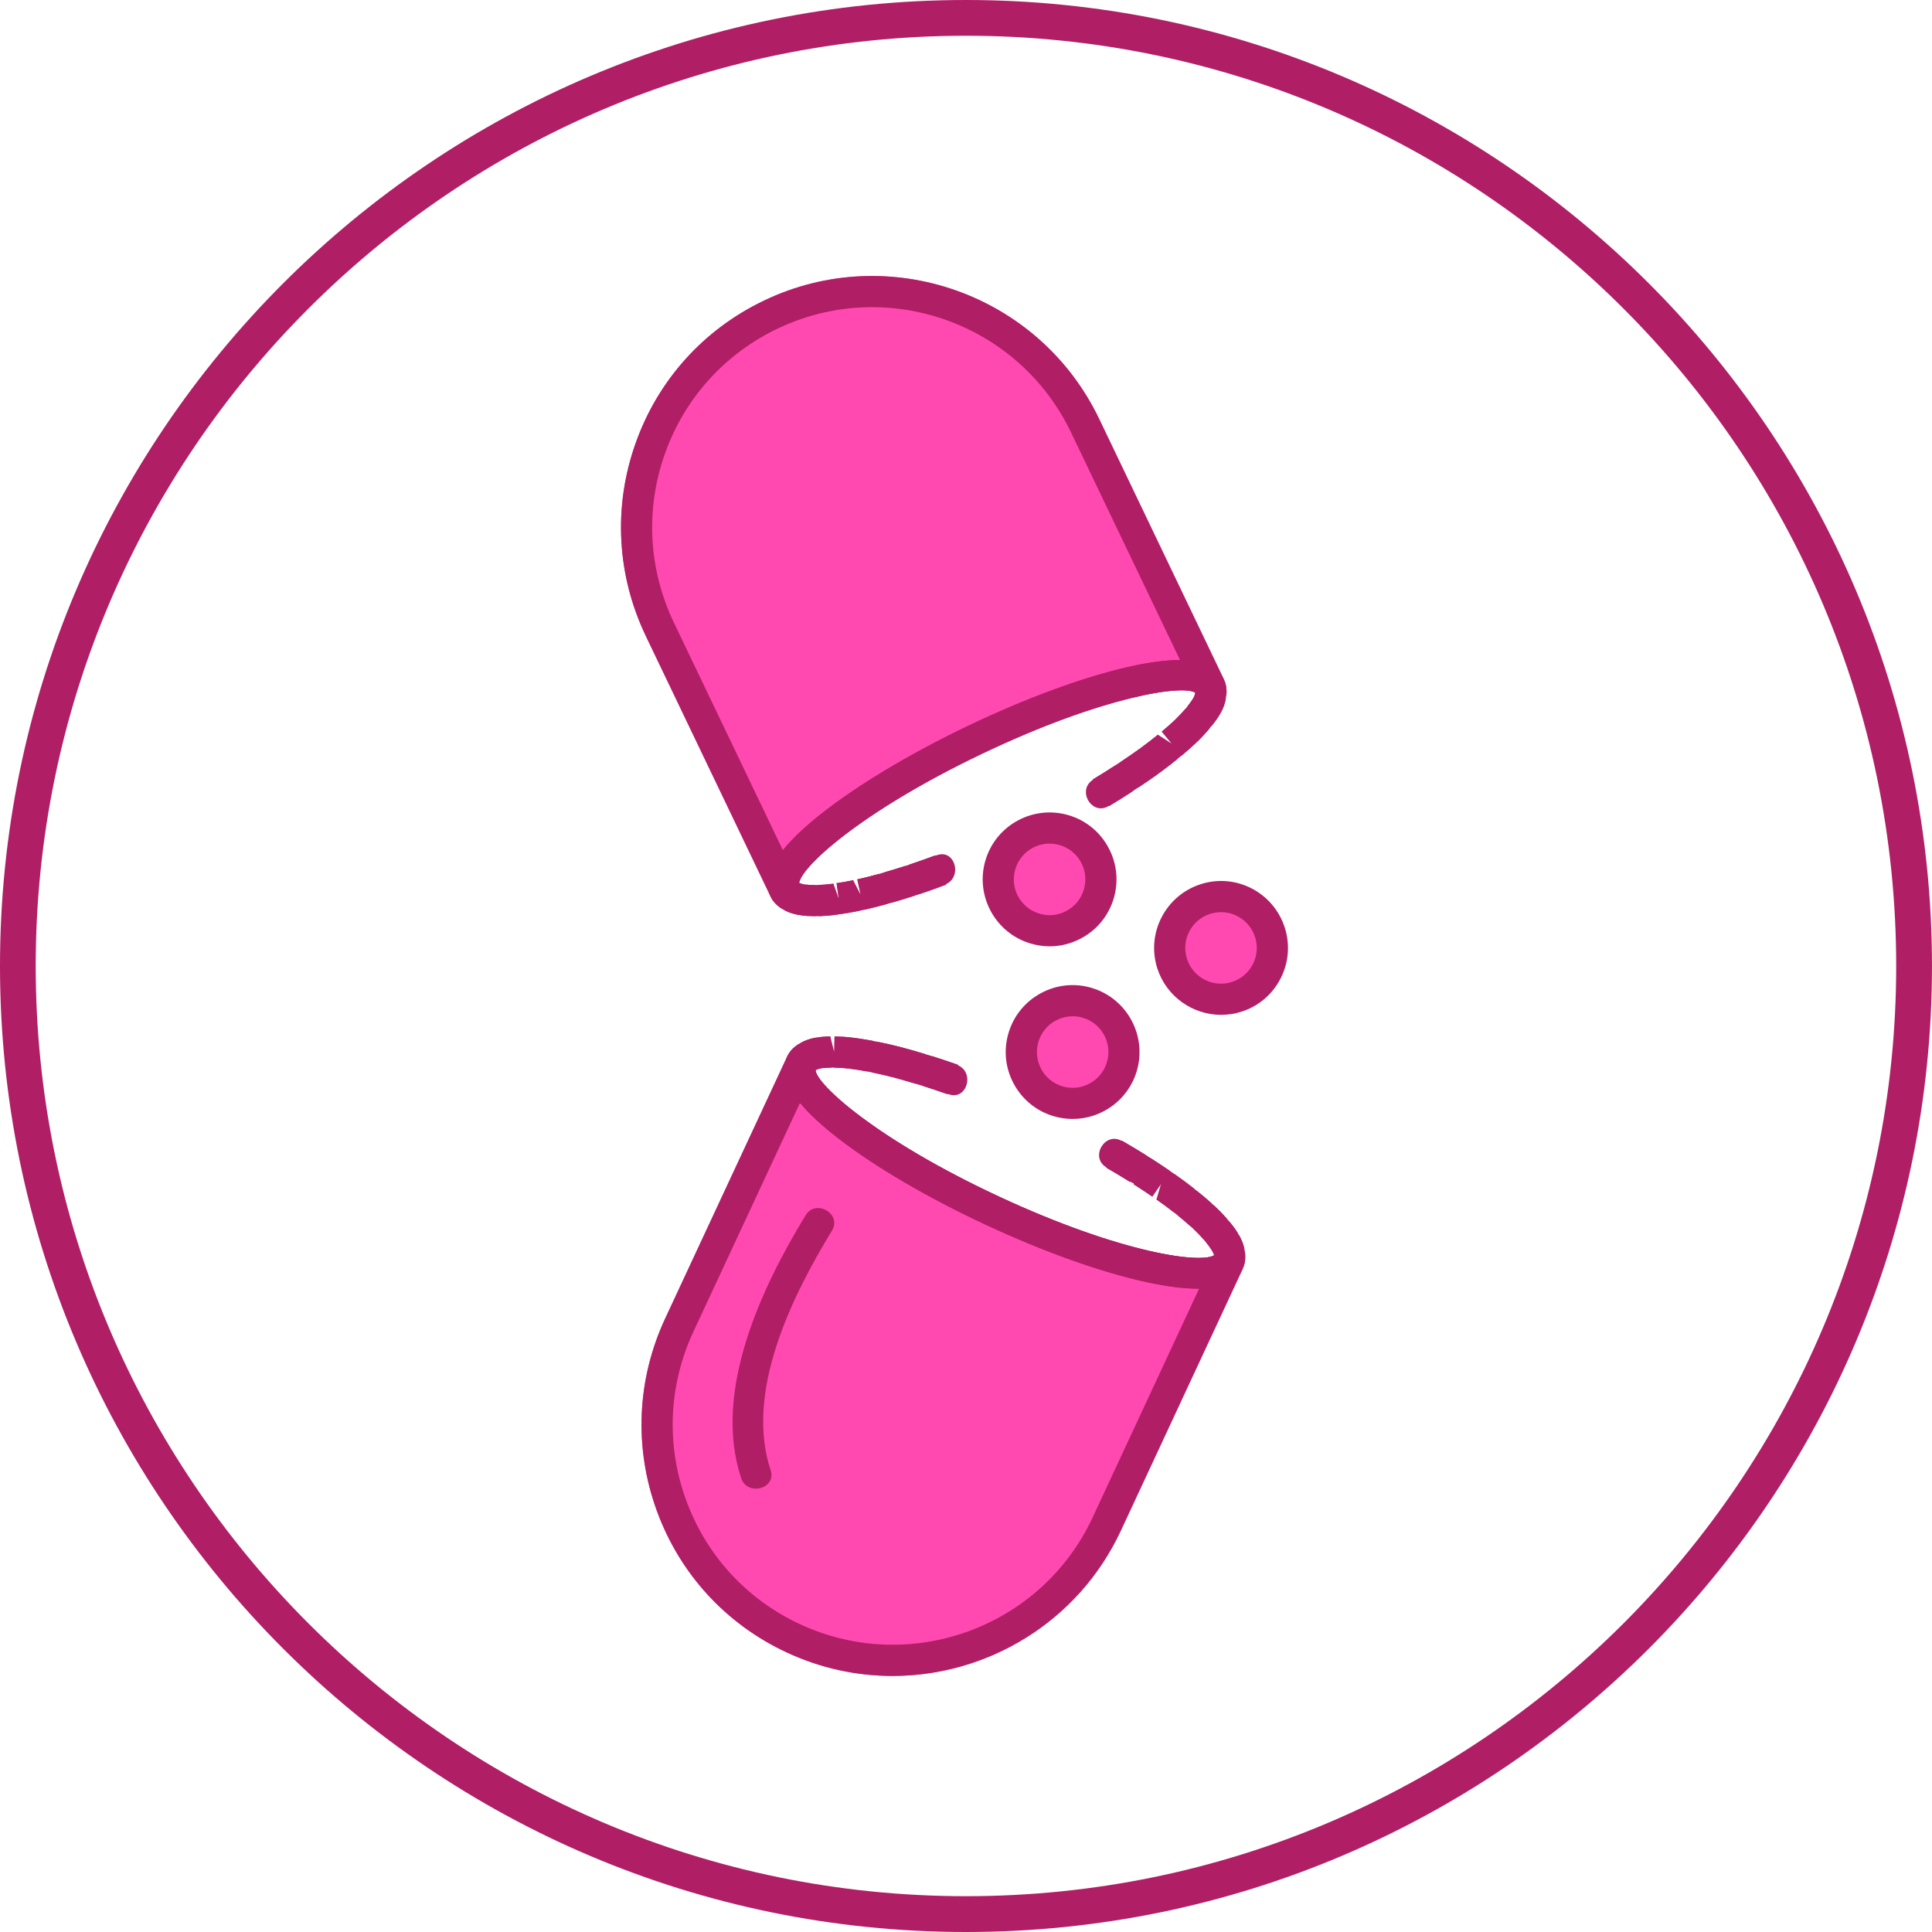 <svg width="64" height="64" viewBox="0 0 64 64" fill="none" xmlns="http://www.w3.org/2000/svg">
<path d="M31.999 64C14.355 64 0 49.645 0 32C0 14.355 14.355 0 31.999 0C49.643 0 63.999 14.355 63.999 32C63.999 49.645 49.643 64 31.999 64ZM31.999 1.184C15.007 1.184 1.183 15.008 1.183 32C1.183 48.992 15.007 62.814 31.999 62.814C48.991 62.814 62.814 48.992 62.814 32C62.814 15.008 48.989 1.184 31.999 1.184Z" fill="#B01E65"/>
<path d="M27.188 35.392L26.996 34.379C27.144 34.351 27.319 34.338 27.507 34.334L27.528 35.366C27.401 35.369 27.284 35.374 27.188 35.392Z" fill="#B01E65"/>
<path d="M27.009 35.455L26.079 34.993C26.149 34.843 26.264 34.715 26.429 34.602L27.009 35.455Z" fill="#B01E65"/>
<path d="M29.573 35.684C29.329 35.621 29.1 35.569 28.881 35.525C28.88 35.525 28.876 35.524 28.876 35.524L29.085 34.514C29.323 34.563 29.568 34.617 29.831 34.685L29.573 35.684Z" fill="#B01E65"/>
<path d="M27.018 35.452L26.544 34.534C26.685 34.462 26.83 34.41 26.988 34.38L27.187 35.392C27.125 35.404 27.073 35.422 27.018 35.452Z" fill="#B01E65"/>
<path d="M28.718 35.493C28.512 35.455 28.315 35.421 28.134 35.4L28.253 34.375C28.455 34.4 28.677 34.436 28.908 34.478L28.718 35.493Z" fill="#B01E65"/>
<path d="M28.115 35.398C27.937 35.378 27.779 35.37 27.628 35.366L27.647 34.334C27.826 34.337 28.018 34.347 28.231 34.372L28.115 35.398Z" fill="#B01E65"/>
<path d="M29.566 55.518C28.39 55.518 27.197 55.268 26.062 54.739C24.047 53.801 22.519 52.135 21.758 50.046C20.997 47.957 21.096 45.695 22.035 43.677L26.078 34.996L26.079 34.994L27.014 35.429C27.011 35.902 29.029 37.746 33.093 39.639C37.161 41.533 39.874 41.893 40.253 41.561L41.17 42.022L41.169 42.026L37.128 50.706C35.718 53.733 32.705 55.518 29.566 55.518Z" fill="#FF49B0"/>
<path d="M29.566 55.518C28.39 55.518 27.197 55.268 26.062 54.739C24.047 53.801 22.519 52.135 21.758 50.046C20.997 47.957 21.096 45.695 22.035 43.677L26.078 34.996L26.079 34.994L27.014 35.429C27.011 35.902 29.029 37.746 33.093 39.639C37.161 41.533 39.874 41.893 40.253 41.561L41.17 42.022L41.169 42.026L37.128 50.706C35.718 53.733 32.705 55.518 29.566 55.518ZM26.501 36.532L22.971 44.111C22.147 45.881 22.061 47.861 22.727 49.691C23.393 51.52 24.733 52.98 26.497 53.802C30.145 55.501 34.496 53.916 36.194 50.269L39.722 42.688C39.251 42.686 38.679 42.623 37.994 42.474C36.482 42.146 34.587 41.471 32.659 40.573C30.734 39.675 29.001 38.661 27.776 37.715C27.221 37.287 26.797 36.894 26.501 36.532Z" fill="#B01E65"/>
<path d="M40.217 41.595C40.217 41.594 40.217 41.594 40.217 41.593C40.204 41.536 40.182 41.482 40.148 41.426L41.044 40.91C41.127 41.056 41.186 41.203 41.222 41.361V41.362C41.222 41.363 41.222 41.363 41.222 41.364L40.217 41.595Z" fill="#B01E65"/>
<path d="M40.129 41.394C40.077 41.312 40.012 41.223 39.934 41.13L40.724 40.464C40.839 40.602 40.936 40.734 41.012 40.86L40.129 41.394Z" fill="#B01E65"/>
<path d="M39.869 41.052C39.768 40.937 39.651 40.817 39.516 40.691L40.219 39.935C40.38 40.086 40.522 40.232 40.643 40.371L39.869 41.052Z" fill="#B01E65"/>
<path d="M39.662 42.689C39.206 42.689 38.651 42.616 37.993 42.474C36.481 42.146 34.586 41.471 32.658 40.573C30.733 39.675 29 38.661 27.776 37.716C26.309 36.581 25.754 35.691 26.079 34.993C26.149 34.843 26.263 34.715 26.429 34.602L26.524 34.543C26.685 34.461 26.829 34.409 26.986 34.379L27.09 34.37C27.142 34.35 27.317 34.338 27.504 34.334L27.635 34.85L27.644 34.334C27.824 34.337 28.015 34.347 28.229 34.372C28.451 34.399 28.672 34.436 28.903 34.478L29.076 34.512C29.319 34.562 29.564 34.617 29.828 34.683C30.11 34.758 30.375 34.835 30.647 34.918L30.861 34.983C31.143 35.072 31.434 35.168 31.735 35.275L31.388 36.246C31.101 36.145 30.823 36.053 30.55 35.966L30.353 35.907C30.089 35.826 29.837 35.754 29.599 35.69C29.326 35.62 29.096 35.568 28.874 35.523L28.71 35.49C28.51 35.454 28.313 35.42 28.131 35.399C27.936 35.376 27.776 35.368 27.625 35.365C27.399 35.367 27.282 35.373 27.184 35.391C27.122 35.402 27.07 35.42 27.015 35.449C27.009 35.9 29.027 37.744 33.091 39.637C37.16 41.531 39.872 41.891 40.251 41.559C40.202 41.535 40.179 41.482 40.146 41.425C40.074 41.309 40.01 41.221 39.93 41.128C39.765 40.936 39.649 40.814 39.514 40.69C39.307 40.504 39.162 40.383 39.008 40.258L38.9 40.171C38.718 40.029 38.52 39.882 38.309 39.734L38.461 39.212L38.17 39.637C37.973 39.502 37.767 39.366 37.551 39.228L37.705 38.714L37.429 39.15C37.182 38.994 36.918 38.836 36.647 38.68L37.164 37.787C37.447 37.953 37.722 38.115 37.979 38.277L38.069 38.334C38.331 38.501 38.546 38.645 38.753 38.786L38.906 38.892C39.129 39.05 39.342 39.206 39.538 39.36L39.632 39.436C39.825 39.59 39.984 39.725 40.128 39.855L40.216 39.933C40.377 40.084 40.519 40.23 40.64 40.368L40.709 40.449C40.835 40.6 40.932 40.731 41.009 40.859C41.124 41.054 41.184 41.202 41.22 41.359L41.239 41.466C41.264 41.689 41.242 41.865 41.169 42.021C40.965 42.468 40.467 42.689 39.662 42.689Z" fill="#B01E65"/>
<path d="M41.17 42.022L40.235 41.585L41.243 41.484C41.248 41.537 41.252 41.586 41.252 41.634C41.253 41.777 41.225 41.906 41.17 42.022Z" fill="#B01E65"/>
<path d="M38.173 39.639C37.976 39.505 37.77 39.368 37.554 39.23L38.108 38.36C38.334 38.505 38.55 38.647 38.757 38.789L38.173 39.639Z" fill="#B01E65"/>
<path d="M31.39 36.246C31.103 36.145 30.825 36.052 30.552 35.966L30.86 34.982C31.145 35.071 31.435 35.167 31.736 35.274L31.39 36.246Z" fill="#B01E65"/>
<path d="M37.432 39.152C37.432 39.151 37.432 39.152 37.432 39.152C37.43 39.151 37.43 39.15 37.43 39.15C37.18 38.994 36.919 38.837 36.649 38.681L37.166 37.788C37.448 37.953 37.723 38.115 37.979 38.277H37.98C37.98 38.277 37.98 38.278 37.981 38.278L37.432 39.152Z" fill="#B01E65"/>
<path d="M38.903 40.173C38.721 40.03 38.524 39.883 38.312 39.735L38.905 38.891C39.132 39.051 39.345 39.207 39.541 39.363L38.903 40.173Z" fill="#B01E65"/>
<path d="M30.346 35.905C30.09 35.827 29.837 35.755 29.601 35.691L29.862 34.694C30.114 34.759 30.378 34.836 30.649 34.919L30.346 35.905Z" fill="#B01E65"/>
<path d="M39.44 40.623C39.31 40.505 39.166 40.385 39.012 40.259L39.657 39.456C39.829 39.592 39.987 39.727 40.131 39.857C40.132 39.858 40.132 39.858 40.133 39.86L39.44 40.623Z" fill="#B01E65"/>
<path d="M30.706 35.476C30.984 35.563 31.269 35.657 31.563 35.762L30.706 35.476Z" fill="#FF49B0"/>
<path d="M30.571 35.963C30.858 36.054 31.144 36.149 31.428 36.249C32.043 36.465 32.307 35.488 31.696 35.274C31.412 35.175 31.127 35.079 30.84 34.988C30.219 34.791 29.953 35.767 30.571 35.963Z" fill="#B01E65"/>
<path d="M36.907 38.235C37.185 38.396 37.453 38.556 37.708 38.716L36.907 38.235Z" fill="#FF49B0"/>
<path d="M36.653 38.672C36.92 38.828 37.187 38.988 37.452 39.151C38.007 39.495 38.514 38.621 37.964 38.278C37.699 38.114 37.432 37.954 37.163 37.797C36.599 37.471 36.09 38.343 36.653 38.672Z" fill="#B01E65"/>
<path d="M40.146 24.037L39.342 23.393C39.418 23.296 39.486 23.205 39.534 23.118L40.439 23.612C40.368 23.744 40.265 23.89 40.146 24.037Z" fill="#B01E65"/>
<path d="M40.623 23.039L39.599 22.936L40.545 22.513C40.603 22.632 40.632 22.763 40.632 22.911C40.632 22.952 40.629 22.995 40.623 23.039Z" fill="#B01E65"/>
<path d="M38.401 25.608L37.793 24.776C37.997 24.626 38.183 24.482 38.359 24.338L39.007 25.142C38.819 25.294 38.622 25.449 38.401 25.608Z" fill="#B01E65"/>
<path d="M40.442 23.608L39.536 23.116C39.564 23.062 39.583 23.011 39.597 22.949L40.605 23.165C40.572 23.323 40.519 23.466 40.442 23.608Z" fill="#B01E65"/>
<path d="M39.148 25.027L38.487 24.234C38.648 24.1 38.799 23.968 38.931 23.842L39.643 24.588C39.496 24.728 39.327 24.876 39.148 25.027Z" fill="#B01E65"/>
<path d="M39.658 24.573L38.942 23.829C39.068 23.707 39.177 23.59 39.274 23.476L40.059 24.142C39.943 24.28 39.813 24.423 39.658 24.573Z" fill="#B01E65"/>
<path d="M25.531 29.706L21.393 21.067C20.433 19.059 20.309 16.798 21.049 14.7C21.787 12.602 23.3 10.918 25.308 9.958C29.443 7.976 34.425 9.733 36.41 13.876L40.545 22.51C40.545 22.513 40.545 22.513 40.546 22.514L39.616 22.96C39.255 22.657 36.55 23.044 32.502 24.98C28.453 26.917 26.451 28.786 26.469 29.288L25.531 29.706Z" fill="#FF49B0"/>
<path d="M25.531 29.706L21.393 21.067C20.433 19.059 20.309 16.798 21.049 14.7C21.787 12.602 23.3 10.918 25.308 9.958C29.443 7.976 34.425 9.733 36.41 13.876L40.545 22.51C40.545 22.513 40.545 22.513 40.546 22.514L39.616 22.96C39.255 22.657 36.55 23.044 32.502 24.98C28.453 26.917 26.451 28.786 26.469 29.288L25.531 29.706ZM28.886 10.175C27.833 10.175 26.764 10.405 25.752 10.889C23.994 11.732 22.668 13.207 22.021 15.045C21.373 16.882 21.482 18.863 22.323 20.623L25.934 28.164C26.226 27.799 26.648 27.399 27.198 26.964C28.413 26.004 30.14 24.97 32.057 24.051C33.972 23.135 35.858 22.44 37.364 22.096C38.041 21.942 38.608 21.864 39.075 21.864C39.08 21.864 39.086 21.864 39.09 21.864L35.478 14.323C34.226 11.706 31.608 10.175 28.886 10.175Z" fill="#B01E65"/>
<path d="M26.468 30.311C26.302 30.283 26.152 30.236 26.008 30.164C26.008 30.163 26.007 30.163 26.006 30.163L26.468 29.24C26.518 29.265 26.575 29.283 26.642 29.296C26.644 29.296 26.645 29.296 26.645 29.296L26.468 30.311Z" fill="#B01E65"/>
<path d="M26.983 30.349C26.818 30.349 26.665 30.34 26.529 30.321L26.675 29.3C26.773 29.314 26.885 29.318 27.008 29.318L27.014 30.35C27.004 30.349 26.994 30.349 26.983 30.349Z" fill="#B01E65"/>
<path d="M27.142 30.348L27.105 29.316C27.259 29.311 27.426 29.296 27.61 29.273L27.749 30.294C27.527 30.324 27.327 30.341 27.142 30.348Z" fill="#B01E65"/>
<path d="M26.982 30.349C26.818 30.349 26.665 30.339 26.53 30.321C26.298 30.283 26.148 30.236 26.005 30.164L25.902 30.105C25.727 29.994 25.605 29.864 25.53 29.708C25.197 29.011 25.743 28.115 27.198 26.964C28.413 26.003 30.139 24.97 32.056 24.051C33.972 23.135 35.857 22.44 37.363 22.096C39.171 21.686 40.212 21.82 40.545 22.516C40.618 22.666 40.644 22.837 40.622 23.04L40.603 23.163C40.571 23.323 40.517 23.467 40.44 23.607L40.395 23.682C40.324 23.801 40.239 23.919 40.143 24.038L40.059 24.141C39.94 24.281 39.811 24.423 39.656 24.573C39.492 24.728 39.324 24.876 39.144 25.027L39.004 25.142C38.816 25.293 38.617 25.448 38.399 25.608C38.163 25.779 37.935 25.935 37.698 26.092L37.517 26.212C37.262 26.379 37.004 26.542 36.731 26.705L36.201 25.82C36.464 25.663 36.711 25.505 36.95 25.351L37.131 25.231C37.35 25.085 37.565 24.938 37.765 24.793C37.994 24.628 38.179 24.482 38.357 24.339L38.814 24.631L38.484 24.235C38.645 24.101 38.795 23.969 38.927 23.843C39.066 23.708 39.175 23.591 39.272 23.478L39.339 23.395C39.415 23.298 39.484 23.207 39.532 23.121L39.547 23.093C39.57 23.047 39.583 23.003 39.595 22.951C39.254 22.662 36.546 23.047 32.501 24.983C28.452 26.921 26.451 28.79 26.468 29.291C26.521 29.268 26.576 29.285 26.643 29.298C26.773 29.315 26.875 29.322 27.007 29.319C27.258 29.314 27.425 29.298 27.608 29.275L27.786 29.769L27.713 29.258C27.885 29.233 28.07 29.2 28.263 29.16L28.509 29.634L28.4 29.13C28.625 29.081 28.863 29.021 29.11 28.952L29.217 28.92C29.504 28.838 29.74 28.766 29.984 28.687L30.118 28.644C30.399 28.55 30.687 28.448 30.982 28.338L31.344 29.303C31.039 29.42 30.738 29.526 30.448 29.623L30.33 29.661C30.049 29.753 29.802 29.828 29.56 29.897L29.385 29.947C29.119 30.021 28.863 30.085 28.619 30.139V30.14L28.477 30.169C28.26 30.215 28.054 30.252 27.859 30.28L27.738 30.299C27.526 30.328 27.326 30.344 27.14 30.351L27.011 30.352C27.002 30.349 26.991 30.349 26.982 30.349Z" fill="#B01E65"/>
<path d="M25.902 30.104C25.729 29.993 25.606 29.863 25.531 29.707L26.462 29.26L25.902 30.104Z" fill="#B01E65"/>
<path d="M29.561 29.895L29.277 28.903C29.506 28.837 29.742 28.765 29.986 28.685L30.306 29.666C30.05 29.75 29.803 29.825 29.561 29.895Z" fill="#B01E65"/>
<path d="M36.734 26.705L36.204 25.82C36.467 25.663 36.714 25.505 36.953 25.351L37.516 26.216C37.266 26.378 37.007 26.541 36.734 26.705Z" fill="#B01E65"/>
<path d="M30.449 29.62L30.122 28.641C30.4 28.549 30.688 28.446 30.982 28.337L31.345 29.302C31.039 29.416 30.738 29.524 30.449 29.62Z" fill="#B01E65"/>
<path d="M28.62 30.137L28.4 29.129C28.626 29.08 28.864 29.02 29.111 28.951L29.387 29.944C29.119 30.017 28.864 30.083 28.62 30.137Z" fill="#B01E65"/>
<path d="M37.703 26.092L37.131 25.235C37.354 25.085 37.57 24.938 37.769 24.793L38.377 25.628C38.166 25.78 37.938 25.935 37.703 26.092Z" fill="#B01E65"/>
<path d="M27.859 30.276L27.713 29.255C27.884 29.231 28.069 29.198 28.263 29.157L28.476 30.167C28.259 30.211 28.054 30.248 27.859 30.276Z" fill="#B01E65"/>
<path d="M37.234 25.783C36.989 25.942 36.736 26.102 36.469 26.264L37.234 25.783Z" fill="#FF49B0"/>
<path d="M36.979 25.347C36.725 25.51 36.47 25.67 36.213 25.827C35.657 26.165 36.165 27.039 36.724 26.701C36.982 26.544 37.237 26.384 37.489 26.221C38.034 25.866 37.527 24.991 36.979 25.347Z" fill="#B01E65"/>
<path d="M31.163 28.819C30.863 28.931 30.568 29.037 30.284 29.132L31.163 28.819Z" fill="#FF49B0"/>
<path d="M31.029 28.331C30.737 28.438 30.445 28.543 30.15 28.644C29.537 28.852 29.8 29.828 30.419 29.618C30.713 29.519 31.006 29.414 31.297 29.305C31.903 29.081 31.642 28.105 31.029 28.331Z" fill="#B01E65"/>
<path d="M40.449 33.103C41.388 33.103 42.149 32.342 42.149 31.403C42.149 30.464 41.388 29.702 40.449 29.702C39.509 29.702 38.748 30.464 38.748 31.403C38.748 32.342 39.509 33.103 40.449 33.103Z" fill="#FF49B0"/>
<path d="M40.451 33.618C39.513 33.618 38.64 33.018 38.337 32.078C37.965 30.916 38.606 29.666 39.771 29.291C40.935 28.913 42.184 29.56 42.559 30.726C42.74 31.288 42.69 31.89 42.42 32.415C42.15 32.942 41.691 33.332 41.127 33.513C40.901 33.585 40.674 33.618 40.451 33.618ZM40.449 30.217C40.327 30.217 40.206 30.237 40.084 30.274C39.464 30.474 39.12 31.141 39.32 31.762C39.52 32.386 40.188 32.729 40.81 32.529C41.112 32.432 41.357 32.224 41.501 31.943C41.645 31.662 41.672 31.342 41.576 31.041C41.478 30.739 41.27 30.494 40.988 30.348C40.82 30.261 40.635 30.217 40.449 30.217Z" fill="#B01E65"/>
<path d="M27.124 40.513C27.124 40.513 23.857 45.799 25.041 48.83L27.124 40.513Z" fill="#FF49B0"/>
<path d="M26.687 40.258C25.208 42.677 23.604 46.111 24.552 48.965C24.757 49.578 25.733 49.316 25.527 48.697C24.669 46.116 26.224 42.954 27.559 40.768C27.9 40.211 27.026 39.703 26.687 40.258Z" fill="#B01E65"/>
<path d="M34.769 30.831C35.708 30.831 36.469 30.069 36.469 29.13C36.469 28.191 35.708 27.43 34.769 27.43C33.83 27.43 33.068 28.191 33.068 29.13C33.068 30.069 33.83 30.831 34.769 30.831Z" fill="#FF49B0"/>
<path d="M34.774 31.348C34.557 31.348 34.341 31.316 34.129 31.252C32.96 30.9 32.295 29.661 32.647 28.491C32.818 27.925 33.199 27.458 33.721 27.178C34.24 26.899 34.84 26.838 35.407 27.007C35.975 27.178 36.441 27.56 36.72 28.081C37.001 28.603 37.061 29.201 36.891 29.77C36.719 30.337 36.338 30.804 35.815 31.083C35.489 31.259 35.132 31.348 34.774 31.348ZM34.768 27.946C34.575 27.946 34.385 27.993 34.209 28.087C33.93 28.237 33.726 28.486 33.635 28.789C33.544 29.093 33.575 29.414 33.724 29.691C33.874 29.969 34.124 30.174 34.428 30.265C34.732 30.357 35.05 30.325 35.328 30.175C35.607 30.024 35.811 29.776 35.902 29.472C35.993 29.169 35.963 28.848 35.812 28.57C35.663 28.291 35.413 28.087 35.11 27.996C34.998 27.962 34.883 27.946 34.768 27.946Z" fill="#B01E65"/>
<path d="M35.535 36.551C36.474 36.551 37.235 35.79 37.235 34.85C37.235 33.911 36.474 33.15 35.535 33.15C34.595 33.15 33.834 33.911 33.834 34.85C33.834 35.79 34.595 36.551 35.535 36.551Z" fill="#FF49B0"/>
<path d="M35.532 37.067C35.319 37.067 35.106 37.036 34.893 36.972C34.327 36.802 33.861 36.42 33.58 35.898C33.3 35.377 33.24 34.778 33.411 34.211C33.581 33.645 33.963 33.179 34.485 32.898C35.005 32.618 35.605 32.556 36.171 32.728C37.341 33.081 38.006 34.319 37.654 35.49C37.367 36.447 36.484 37.067 35.532 37.067ZM35.191 35.985C35.814 36.174 36.48 35.817 36.667 35.191C36.758 34.888 36.727 34.568 36.578 34.29C36.428 34.011 36.178 33.807 35.875 33.716C35.573 33.624 35.252 33.658 34.974 33.807C34.695 33.955 34.491 34.206 34.4 34.51C34.309 34.812 34.34 35.132 34.49 35.411C34.64 35.69 34.888 35.894 35.191 35.985Z" fill="#B01E65"/>
</svg>
